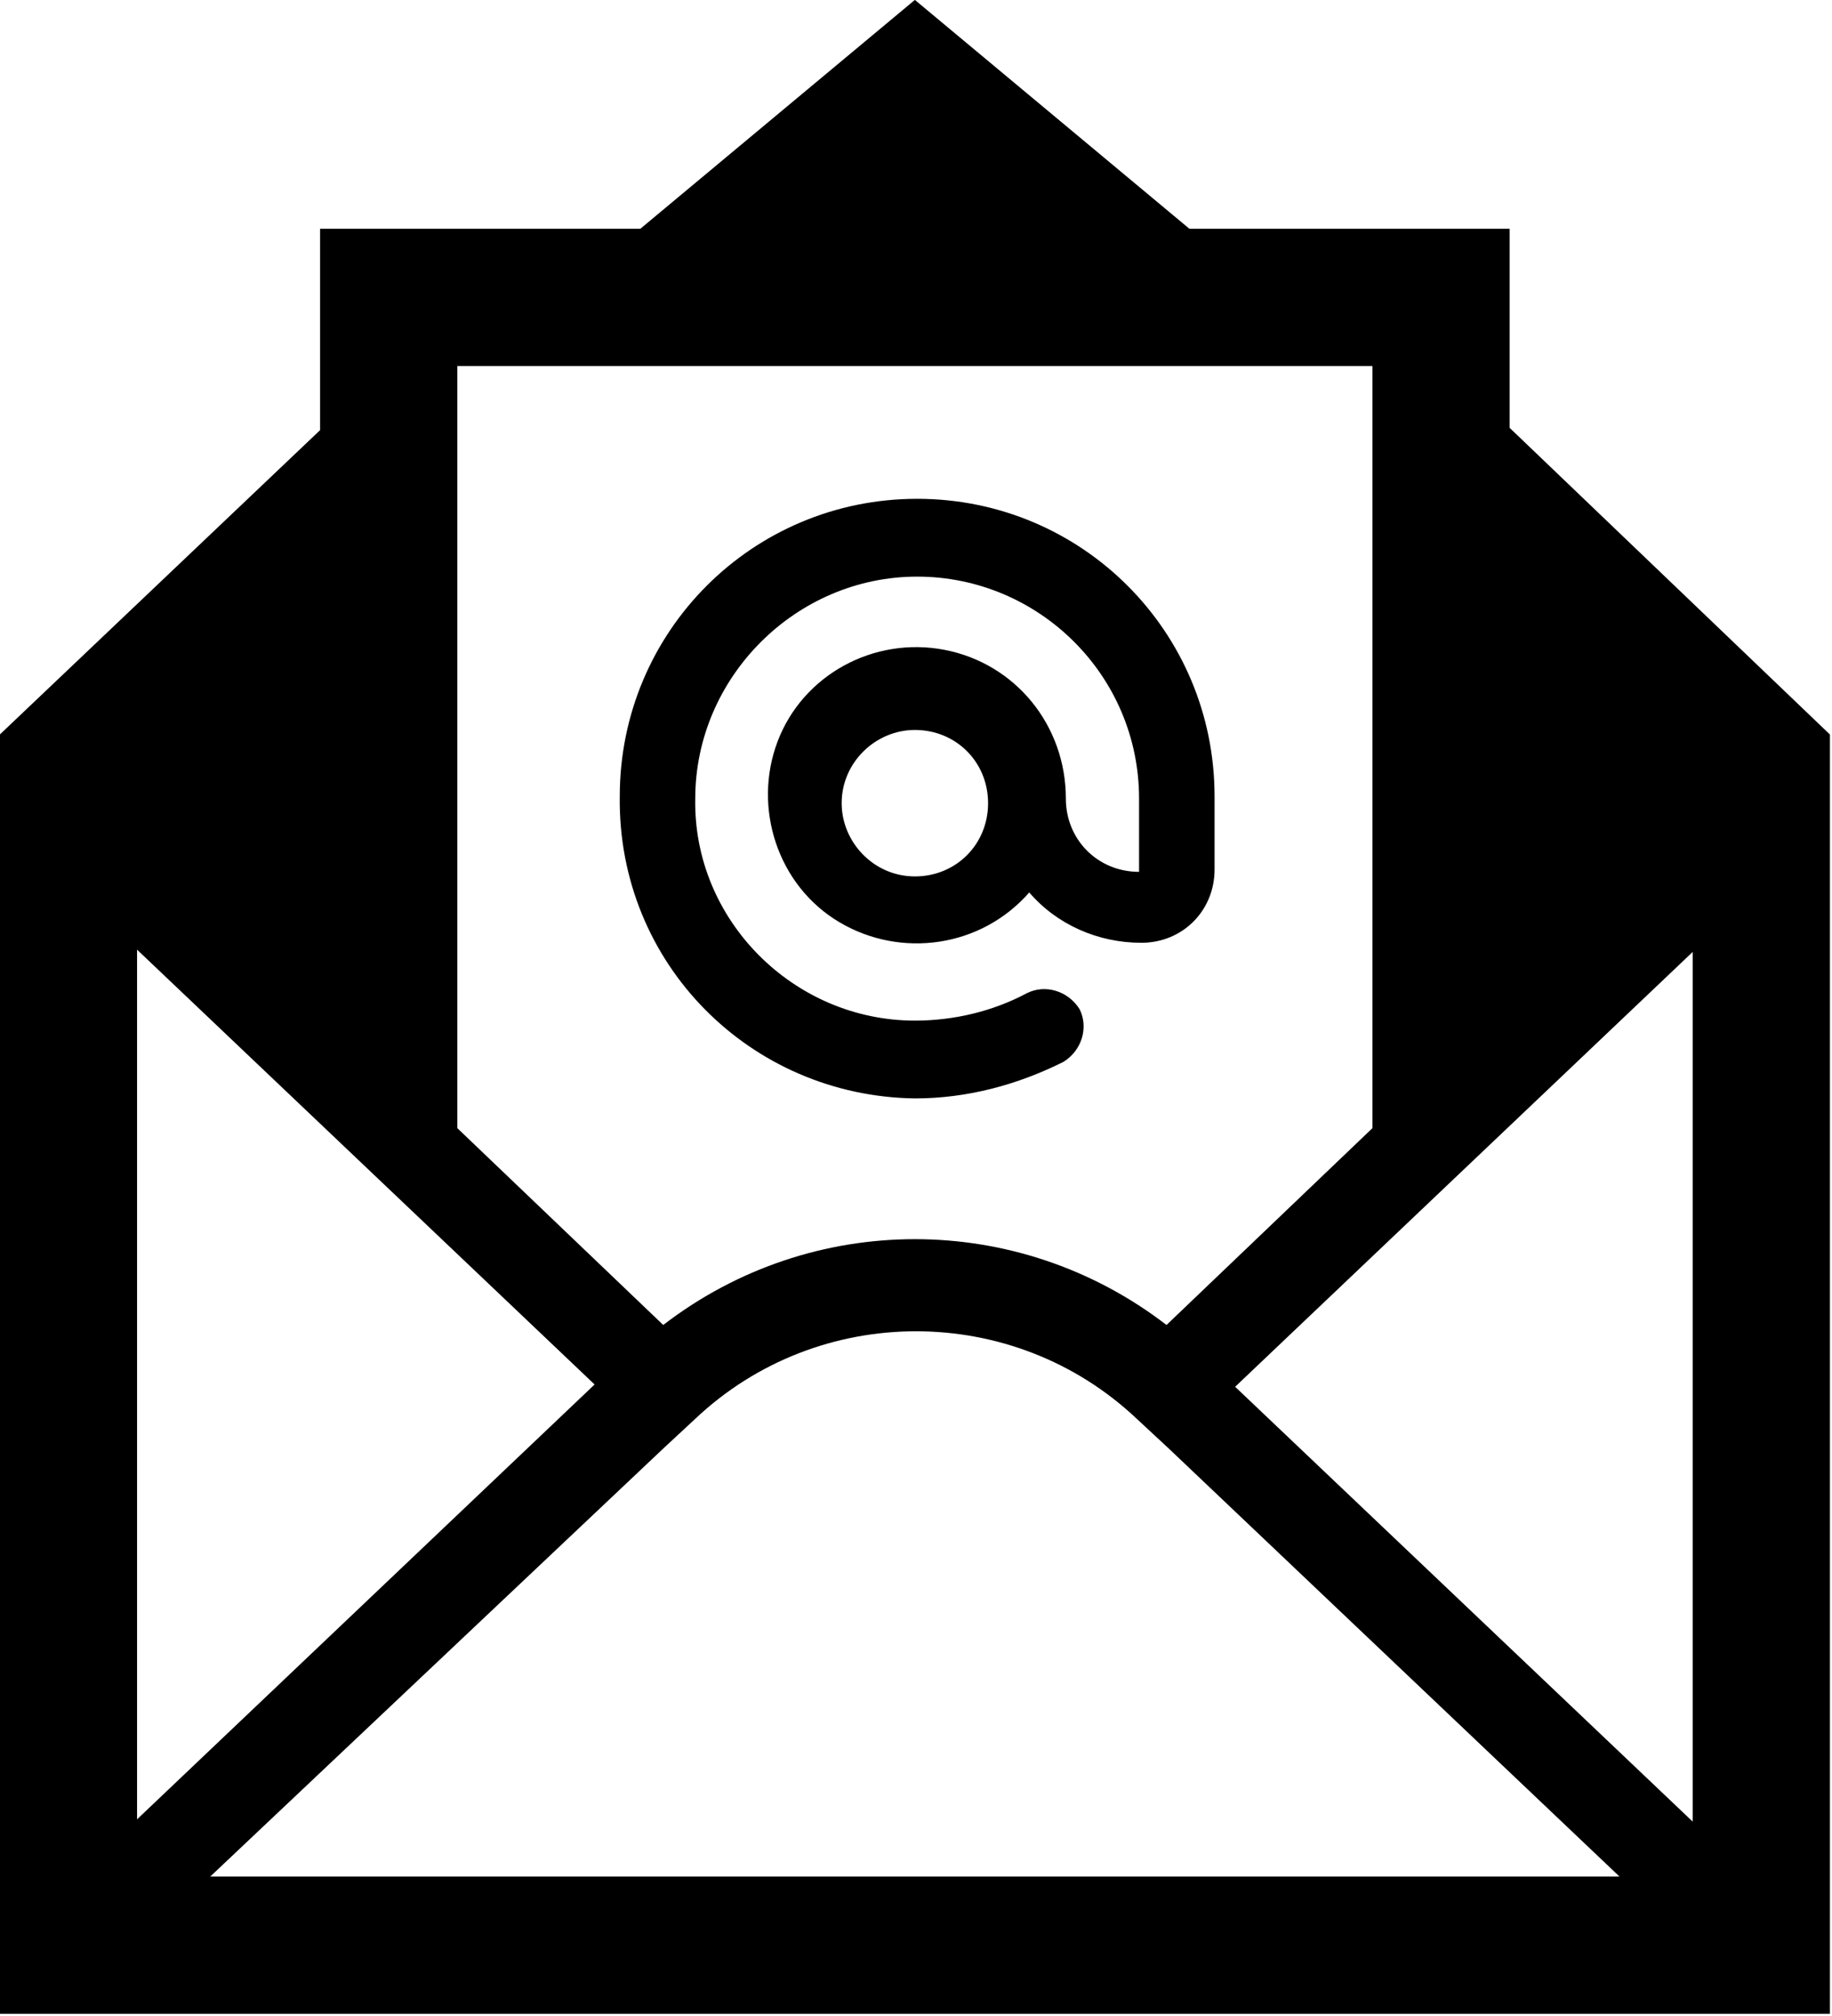 <?xml version="1.0" encoding="UTF-8" standalone="no"?>
<!-- Created with Inkscape (http://www.inkscape.org/) -->

<svg
   width="38.199mm"
   height="42.019mm"
   viewBox="0 0 38.199 42.019"
   version="1.1"
   id="svg6772"
   xmlns="http://www.w3.org/2000/svg"
   xmlns:svg="http://www.w3.org/2000/svg">
  <defs
     id="defs6769" />
  <g
     id="layer1"
     transform="translate(-122.126,-34.7)">
    <style
       id="style8494">
.MsftOfcThm_Background1_Fill_v2 {
 fill:#FFFFFF; 
}
</style>
    <style
       id="style8508">
.MsftOfcThm_Background1_Fill_v2 {
 fill:#FFFFFF; 
}
</style>
    <style
       id="style8530">
.MsftOfcThm_Background1_Fill_v2 {
 fill:#FFFFFF; 
}
</style>
    <g
       id="g8536"
       transform="matrix(0.477,0,0,0.477,118.306,32.79)"
       style="fill:#000000">
      <path
         d="m 82,83.6 -20,-19 20,-19 z M 17.2,86 37,67.3 38.4,66 c 5.4,-5.1 13.9,-5.1 19.3,0 L 59.1,67.3 78.8,86 Z M 14,45.5 l 20,19 -20,19 z M 28,20 h 40 v 33.3 l -9,8.6 c -6.5,-5 -15.5,-5 -22,0 l -9,-8.6 z m 46,2.7 V 14 H 60 L 48,4 36,14 H 22 v 8.8 L 8,36.1 V 92 H 88 V 36.1 Z"
         class="MsftOfcThm_Background1_Fill_v2"
         fill="#FFFFFF"
         id="path8532"
         style="fill:#000000" />
      <path
         d="m 48,42.3 c -1.8,0 -3.2,-1.5 -3.2,-3.2 0,-1.8 1.5,-3.2 3.2,-3.2 1.8,0 3.2,1.4 3.2,3.2 0,1.8 -1.4,3.2 -3.2,3.2 z m 0,9.7 c 2.3,0 4.5,-0.6 6.5,-1.6 0.8,-0.5 1.1,-1.5 0.7,-2.3 -0.5,-0.8 -1.5,-1.1 -2.3,-0.7 -1.5,0.8 -3.2,1.2 -4.9,1.2 -5.3,0 -9.7,-4.4 -9.6,-9.7 0,-5.3 4.4,-9.7 9.7,-9.7 5.3,0 9.7,4.3 9.7,9.7 v 3.2 c -1.8,0 -3.2,-1.4 -3.2,-3.2 0,-3.2 -2.2,-5.9 -5.3,-6.5 -3.1,-0.6 -6.2,1.1 -7.3,4 -1.1,2.9 0,6.3 2.7,7.9 2.7,1.6 6.2,1.1 8.3,-1.3 1.2,1.4 3,2.2 4.9,2.2 1.8,0 3.2,-1.4 3.2,-3.2 v -3.2 c 0,-7.2 -5.8,-13 -13,-13 -7.2,0 -13,5.8 -13,13 C 35,46.1 40.8,51.9 48,52 Z"
         class="MsftOfcThm_Background1_Fill_v2"
         fill="#FFFFFF"
         id="path8534"
         style="fill:#000000" />
    </g>
  </g>
</svg>
